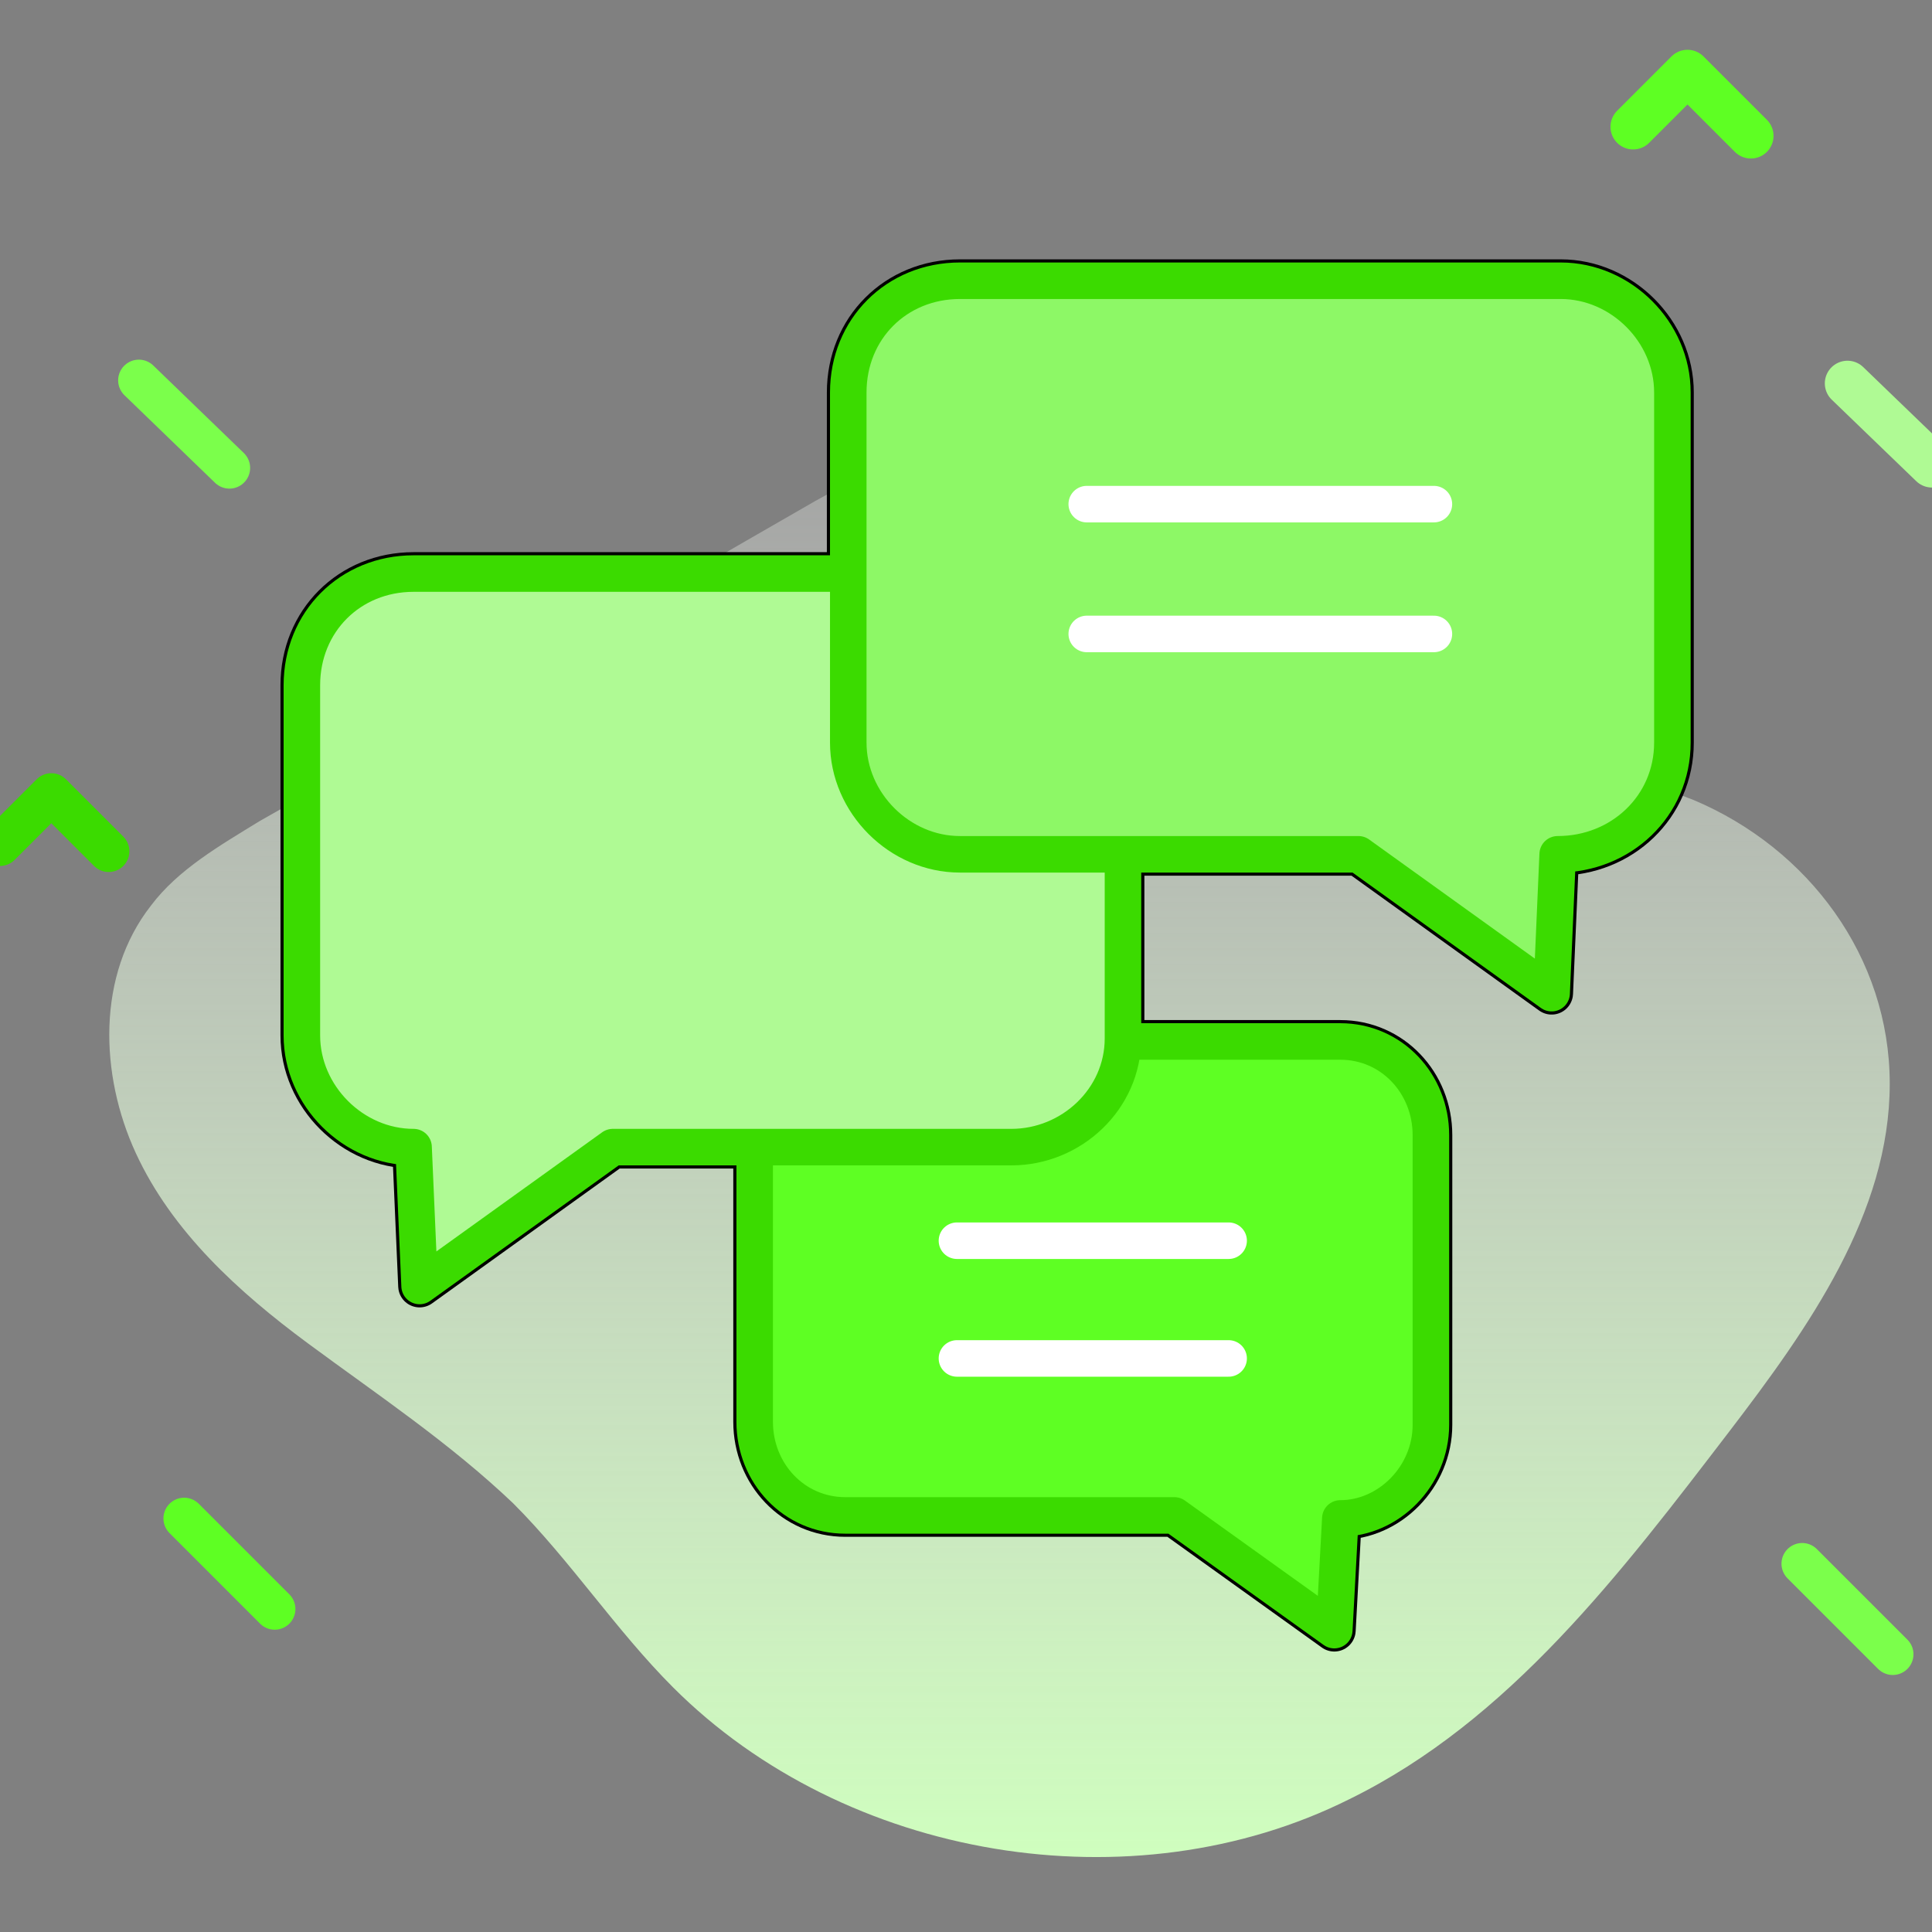 <svg xmlns="http://www.w3.org/2000/svg" viewBox="0 0 64 64" id="Chat">
    <rect x="0" y="0" width="64" height="64" fill="#808080" stroke="none"/>
    <linearGradient id="a" x1="33.078" x2="33.078" y1="12.872" y2="61.607" gradientUnits="userSpaceOnUse">
        <stop offset="0" stop-color="#ffffff" stop-opacity=".25" class="stopColorffffff svgShape"></stop>
        <stop offset="1" stop-color="#cffebe" class="stopColorfed3be svgShape"></stop>
    </linearGradient>
    <path fill="url(#a)" d="M45.8 17.4c-1.5-1.5-3-3-4.9-3.9-2.3-1-4.9-.8-7.2-.1-2.4.7-4.5 2-6.7 3.2-6.1 3.5-12.2 7.1-18.4 10.6C7.3 28 5.9 28.8 5 30c-1.8 2.3-1.7 5.6-.5 8.2 1.2 2.6 3.4 4.6 5.7 6.3 2.3 1.7 4.7 3.3 6.8 5.3 1.9 1.9 3.4 4.2 5.3 6.1 5.7 5.7 15.2 7.3 22.4 3.7 5.3-2.6 9-7.5 12.6-12.2 2.6-3.4 5.3-7.2 5.3-11.5 0-4.2-2.7-7.8-6.5-9.4-4.1-1.5-7.2-5.9-10.3-9.1z"></path>
    <path fill="none" stroke="#000000" stroke-linecap="round" stroke-linejoin="round" stroke-miterlimit="10" stroke-width="1.418" d="M37.2 28.3v6.1c0 2-1.7 3.6-3.7 3.6H20.3l-6.4 4.6-.2-4.6h0c-2 0-3.7-1.7-3.7-3.7V22.7c0-2.1 1.6-3.7 3.7-3.7h14.5" class="colorStroke000000 svgStroke"></path>
    <path fill="none" stroke="#000000" stroke-linecap="round" stroke-linejoin="round" stroke-miterlimit="10" stroke-width="1.418" d="m51.6 28.3-.2 4.6-6.4-4.6H31.8c-2 0-3.7-1.7-3.7-3.7V13c0-2.1 1.6-3.7 3.7-3.7h19.9c2 0 3.7 1.7 3.7 3.7v11.6c0 2.1-1.7 3.7-3.8 3.7h0zm-14.4 6.2h7.2c1.7 0 3 1.4 3 3.1v9.6c0 1.7-1.4 3.1-3 3.1h0l-.2 3.7-5.3-3.8H28c-1.7 0-3-1.4-3-3.1V38" class="colorStroke000000 svgStroke"></path>
    <path fill="#5eff23" stroke="#3bdb00" stroke-linecap="round" stroke-linejoin="round" stroke-miterlimit="10" stroke-width="1.21" d="M37.2 34.5h7.2c1.7 0 3 1.4 3 3.1v9.6c0 1.7-1.4 3.1-3 3.1h0l-.2 3.7-5.3-3.8H28c-1.7 0-3-1.4-3-3.1V38l12.2-3.5z" class="colorff9d23 svgShape colorStroke0000db svgStroke"></path>
    <path fill="none" stroke="#ffffff" stroke-linecap="round" stroke-linejoin="round" stroke-miterlimit="10" stroke-width="1.21" d="M31.7 41.1h9M31.7 45h9" class="colorStrokeffffff svgStroke"></path>
    <path fill="#affa94" stroke="#3bdb00" stroke-linecap="round" stroke-linejoin="round" stroke-miterlimit="10" stroke-width="1.21" d="M37.2 28.3v6.1c0 2-1.7 3.6-3.7 3.6H20.3l-6.4 4.6-.2-4.6h0c-2 0-3.7-1.7-3.7-3.7V22.7c0-2.1 1.6-3.7 3.7-3.7h14.5l9 9.3z" class="color9495fa svgShape colorStroke0000db svgStroke"></path>
    <path fill="#8df866" stroke="#3bdb00" stroke-linecap="round" stroke-linejoin="round" stroke-miterlimit="10" stroke-width="1.21" d="m51.6 28.3-.2 4.6-6.4-4.6H31.8c-2 0-3.7-1.7-3.7-3.7V13c0-2.1 1.6-3.7 3.7-3.7h19.9c2 0 3.7 1.7 3.7 3.7v11.6c0 2.1-1.7 3.7-3.8 3.7h0z" class="colorf86c66 svgShape colorStroke0000db svgStroke"></path>
    <g fill="none" stroke="#ffffff" stroke-linecap="round" stroke-linejoin="round" stroke-miterlimit="10" stroke-width="1.21" class="colorStrokeffffff svgStroke">
        <path d="M36 16.7h11.5M36 21h11.5" fill="#1d3016" class="color000000 svgShape"></path>
    </g>
    <path fill="none" stroke="#5eff23" stroke-linecap="round" stroke-linejoin="round" stroke-miterlimit="10" stroke-width="1.501" d="m58 4.5-2.1-2.1-1.8 1.8" class="colorStrokeff9d23 svgStroke"></path>
    <path fill="none" stroke="#3bdb00" stroke-linecap="round" stroke-linejoin="round" stroke-miterlimit="10" stroke-width="1.372" d="m3.6 28.2-1.9-1.9L0 28" class="colorStroke0000db svgStroke"></path>
    <path fill="none" stroke="#affa94" stroke-linecap="round" stroke-linejoin="round" stroke-miterlimit="10" stroke-width="1.501" d="m61.2 12.7 2.8 2.7" class="colorStroke9495fa svgStroke"></path>
    <path fill="none" stroke="#7bff4b" stroke-linecap="round" stroke-linejoin="round" stroke-miterlimit="10" stroke-width="1.372" d="m4.6 12.6 3 2.9M59.7 51.8l3 3" class="colorStrokeff4b4d svgStroke"></path>
    <path fill="none" stroke="#5eff23" stroke-linecap="round" stroke-linejoin="round" stroke-miterlimit="10" stroke-width="1.372" d="m6.1 50.3 3 3" class="colorStrokeff9d23 svgStroke"></path>
</svg>